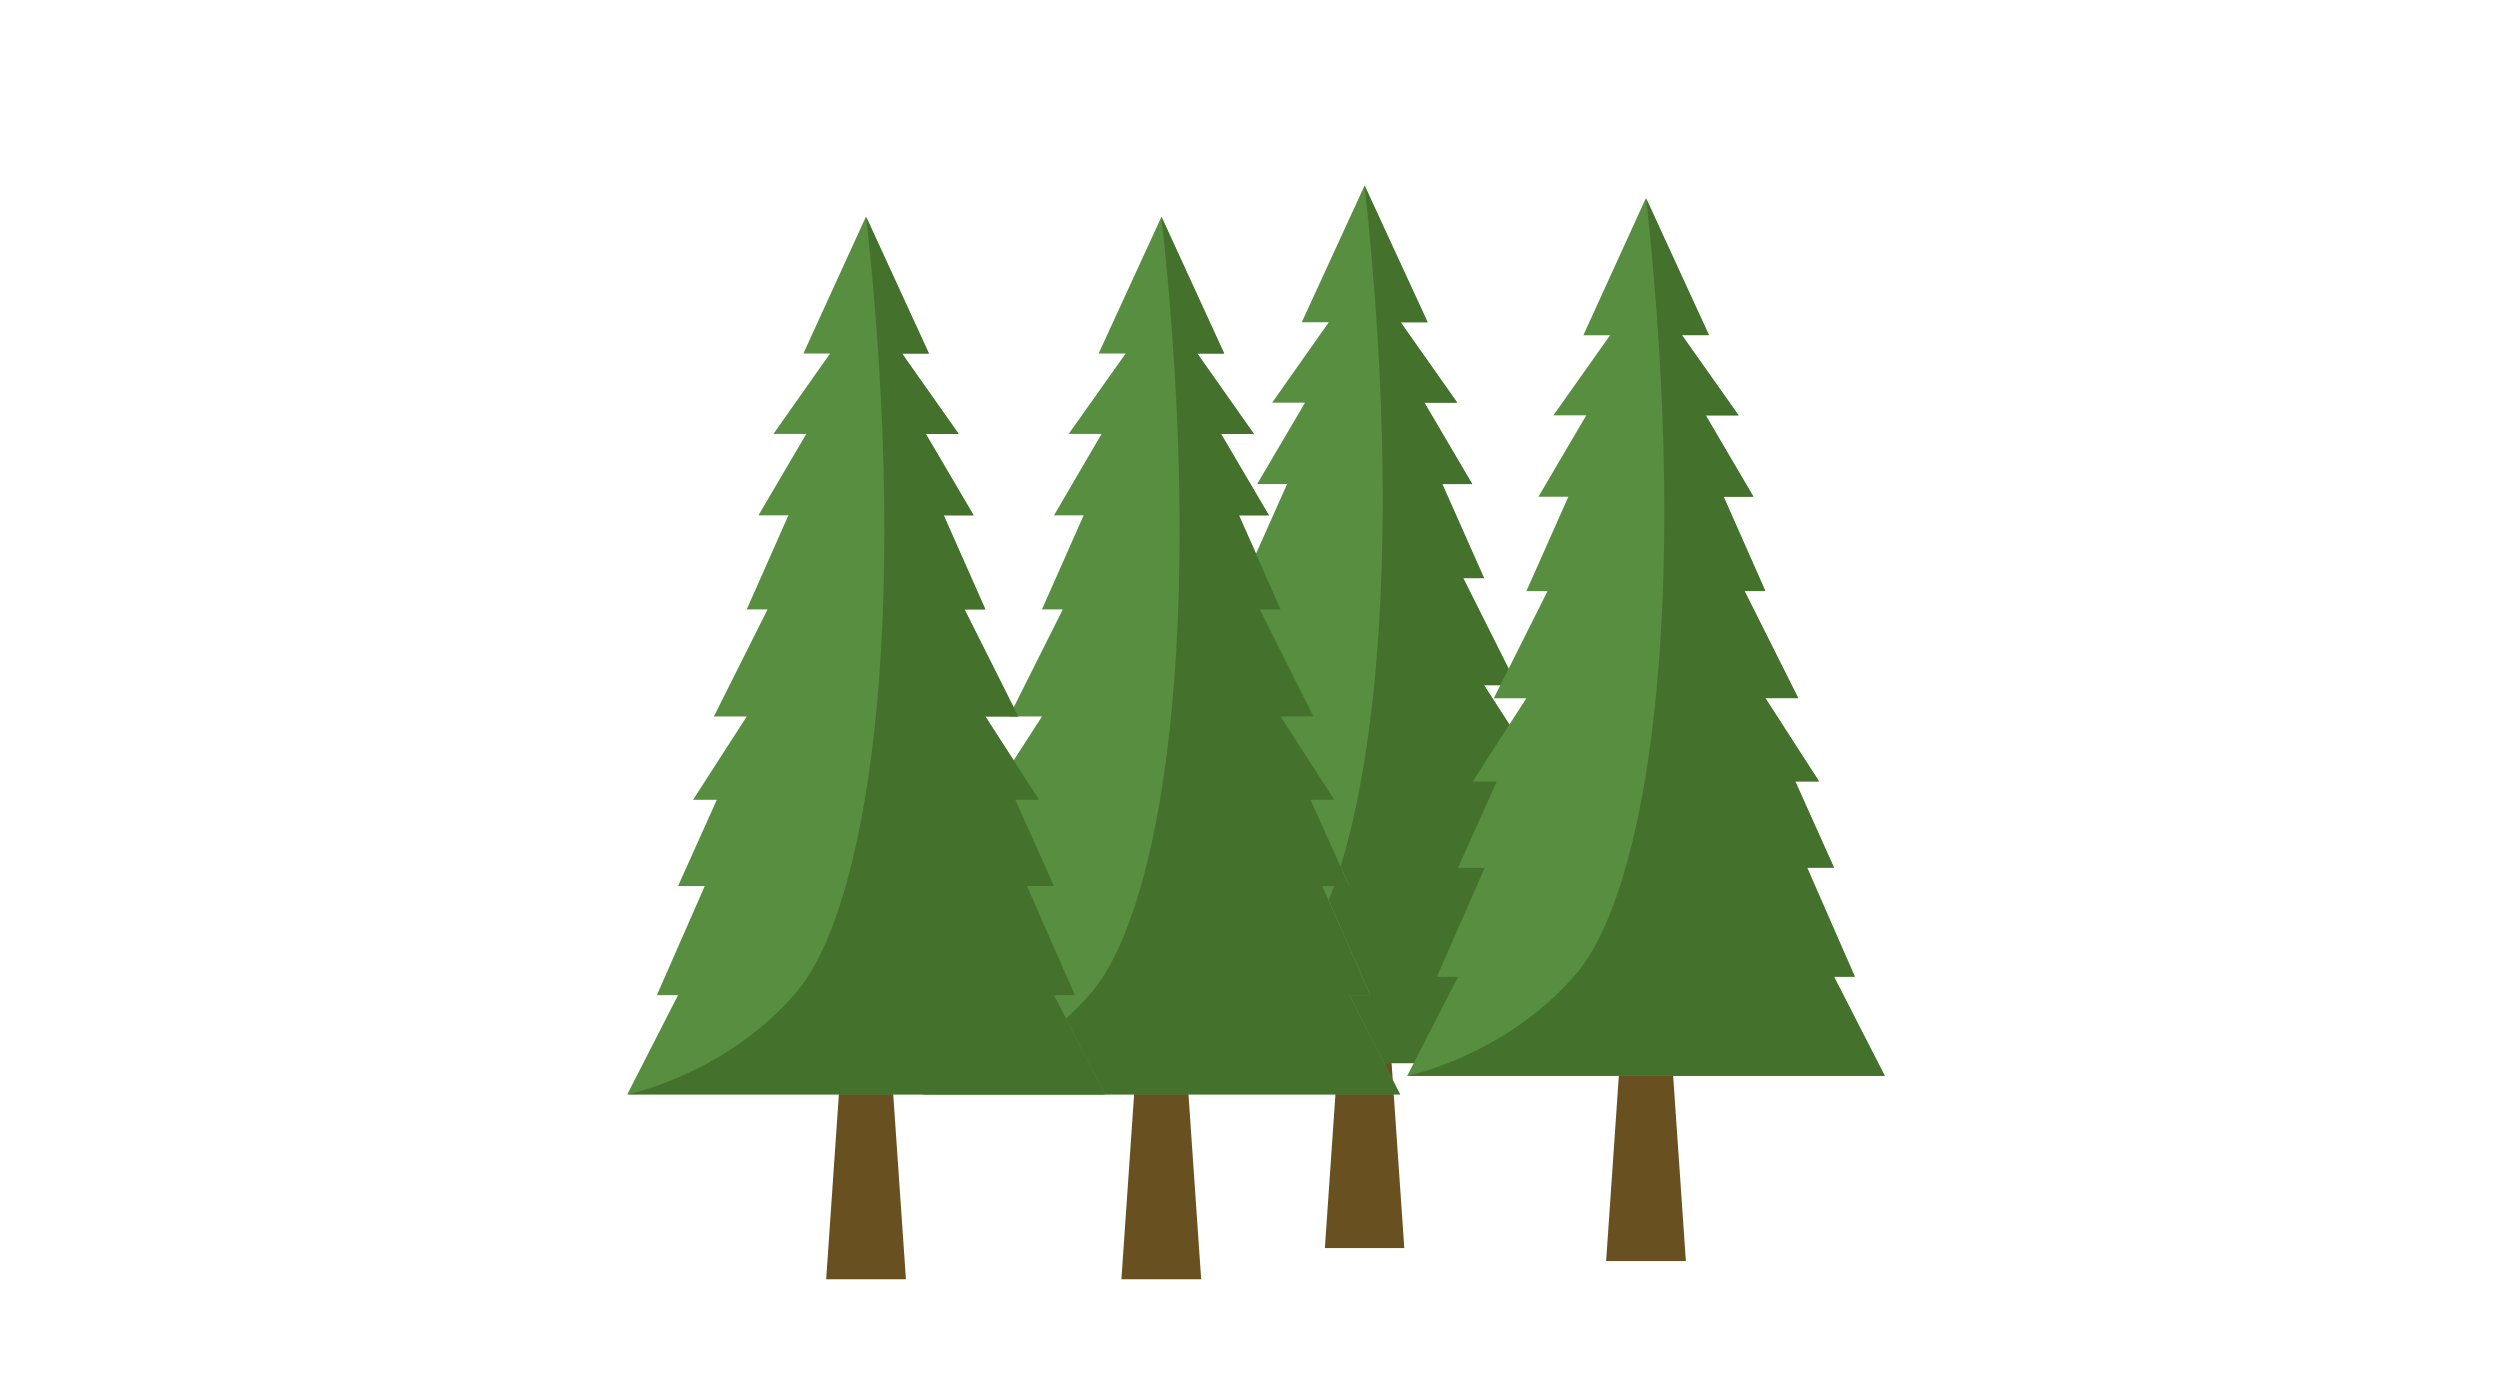<svg xmlns="http://www.w3.org/2000/svg" viewBox="0 0 768 430"><style>.a{fill:#695020;}.b{fill:#588E3F;}.c{fill:#44722D;}</style><polygon points="423.6 269.9 419.2 270.4 414.8 269.9 407 383.4 419.2 383.4 431.4 383.4 " class="a"/><polygon points="477 296.2 483.4 296.2 468.7 262.6 477 262.6 465.1 236.1 472.4 236.1 455.9 210.5 466 210.5 449.5 177.6 455.9 177.6 443 148.7 452.2 148.7 437.5 123.7 447.6 123.7 430.2 99 438.5 99 419.2 57 399.9 99 408.2 99 390.8 123.7 400.9 123.7 386.2 148.7 395.4 148.7 382.5 177.6 388.9 177.6 372.4 210.5 382.5 210.5 366 236.1 373.3 236.1 361.4 262.6 369.7 262.6 355 296.2 361.4 296.2 345.8 326.6 419.2 326.6 492.6 326.6 " class="b"/><path d="M492.6 326.6l-15.6-30.5h6.4l-14.7-33.5h8.3l-11.9-26.5h7.3l-16.5-25.6h10.1l-16.5-32.9h6.4l-12.8-28.9h9.2l-14.7-25h10.1l-17.4-24.7h8.3L419.2 57c13.9 127.9 0 213.4-21.7 238.5 -21.7 25.1-51.7 31.1-51.7 31.1h73.4H492.6z" class="c"/><polygon points="361.2 279.4 356.8 280 352.3 279.4 344.5 393 356.8 393 369 393 " class="a"/><polygon points="414.6 305.7 421 305.7 406.3 272.2 414.6 272.2 402.6 245.7 410 245.7 393.5 220.1 403.5 220.1 387 187.2 393.5 187.2 380.6 158.3 389.8 158.3 375.1 133.3 385.2 133.3 367.8 108.6 376 108.6 356.8 66.6 337.5 108.6 345.8 108.6 328.3 133.3 338.4 133.3 323.8 158.3 332.9 158.3 320.1 187.2 326.5 187.2 310 220.1 320.1 220.1 303.6 245.7 310.9 245.7 299 272.2 307.3 272.2 292.6 305.7 299 305.7 283.4 336.2 356.8 336.2 430.1 336.2 " class="b"/><path d="M430.1 336.2l-15.6-30.5h6.4l-14.7-33.5h8.3l-11.9-26.5h7.3l-16.5-25.6h10.1l-16.5-32.9h6.4l-12.8-28.9h9.2l-14.7-25h10.1l-17.4-24.7h8.3l-19.3-42c13.9 127.9 0 213.4-21.7 238.5 -21.7 25.1-51.7 31.1-51.7 31.1h73.4H430.1z" class="c"/><polygon points="510.1 273.8 505.6 274.4 501.2 273.8 493.4 387.4 505.6 387.4 517.9 387.4 " class="a"/><polygon points="563.4 300.1 569.8 300.1 555.2 266.6 563.4 266.6 551.5 240.1 558.8 240.1 542.3 214.5 552.4 214.5 535.9 181.6 542.3 181.6 529.5 152.6 538.6 152.6 524 127.6 534.1 127.6 516.6 103 524.9 103 505.6 60.9 486.4 103 494.6 103 477.2 127.6 487.3 127.6 472.6 152.6 481.8 152.6 468.9 181.6 475.4 181.6 458.9 214.5 468.9 214.5 452.4 240.1 459.8 240.1 447.9 266.6 456.1 266.6 441.4 300.1 447.9 300.1 432.3 330.5 505.6 330.5 579 330.5 " class="b"/><path d="M579 330.5l-15.6-30.5h6.4l-14.7-33.5h8.3l-11.9-26.5h7.3l-16.5-25.6h10.1l-16.5-32.9h6.4l-12.8-28.9h9.2l-14.7-25h10.1l-17.4-24.7h8.3l-19.3-42c13.9 127.9 0 213.4-21.7 238.5 -21.7 25.1-51.7 31.1-51.7 31.1h73.4H579z" class="c"/><polygon points="270.5 279.4 266 280 261.6 279.4 253.8 393 266 393 278.3 393 " class="a"/><polygon points="323.8 305.7 330.2 305.7 315.6 272.2 323.8 272.2 311.9 245.7 319.2 245.7 302.7 220.1 312.8 220.1 296.3 187.2 302.7 187.2 289.9 158.3 299.1 158.3 284.4 133.3 294.5 133.3 277.1 108.6 285.3 108.6 266 66.6 246.8 108.6 255 108.6 237.6 133.3 247.7 133.3 233 158.3 242.2 158.3 229.4 187.2 235.8 187.2 219.3 220.1 229.4 220.1 212.9 245.7 220.2 245.7 208.3 272.2 216.5 272.2 201.8 305.7 208.3 305.7 192.7 336.2 266 336.2 339.4 336.2 " class="b"/><path d="M339.4 336.2l-15.6-30.5h6.4l-14.7-33.5h8.3l-11.9-26.5h7.3l-16.5-25.6h10.1l-16.5-32.9h6.4l-12.8-28.9h9.2l-14.7-25h10.1l-17.4-24.7h8.3l-19.3-42c13.9 127.9 0 213.4-21.7 238.5 -21.7 25.1-51.7 31.1-51.7 31.1h73.4H339.4z" class="c"/></svg>